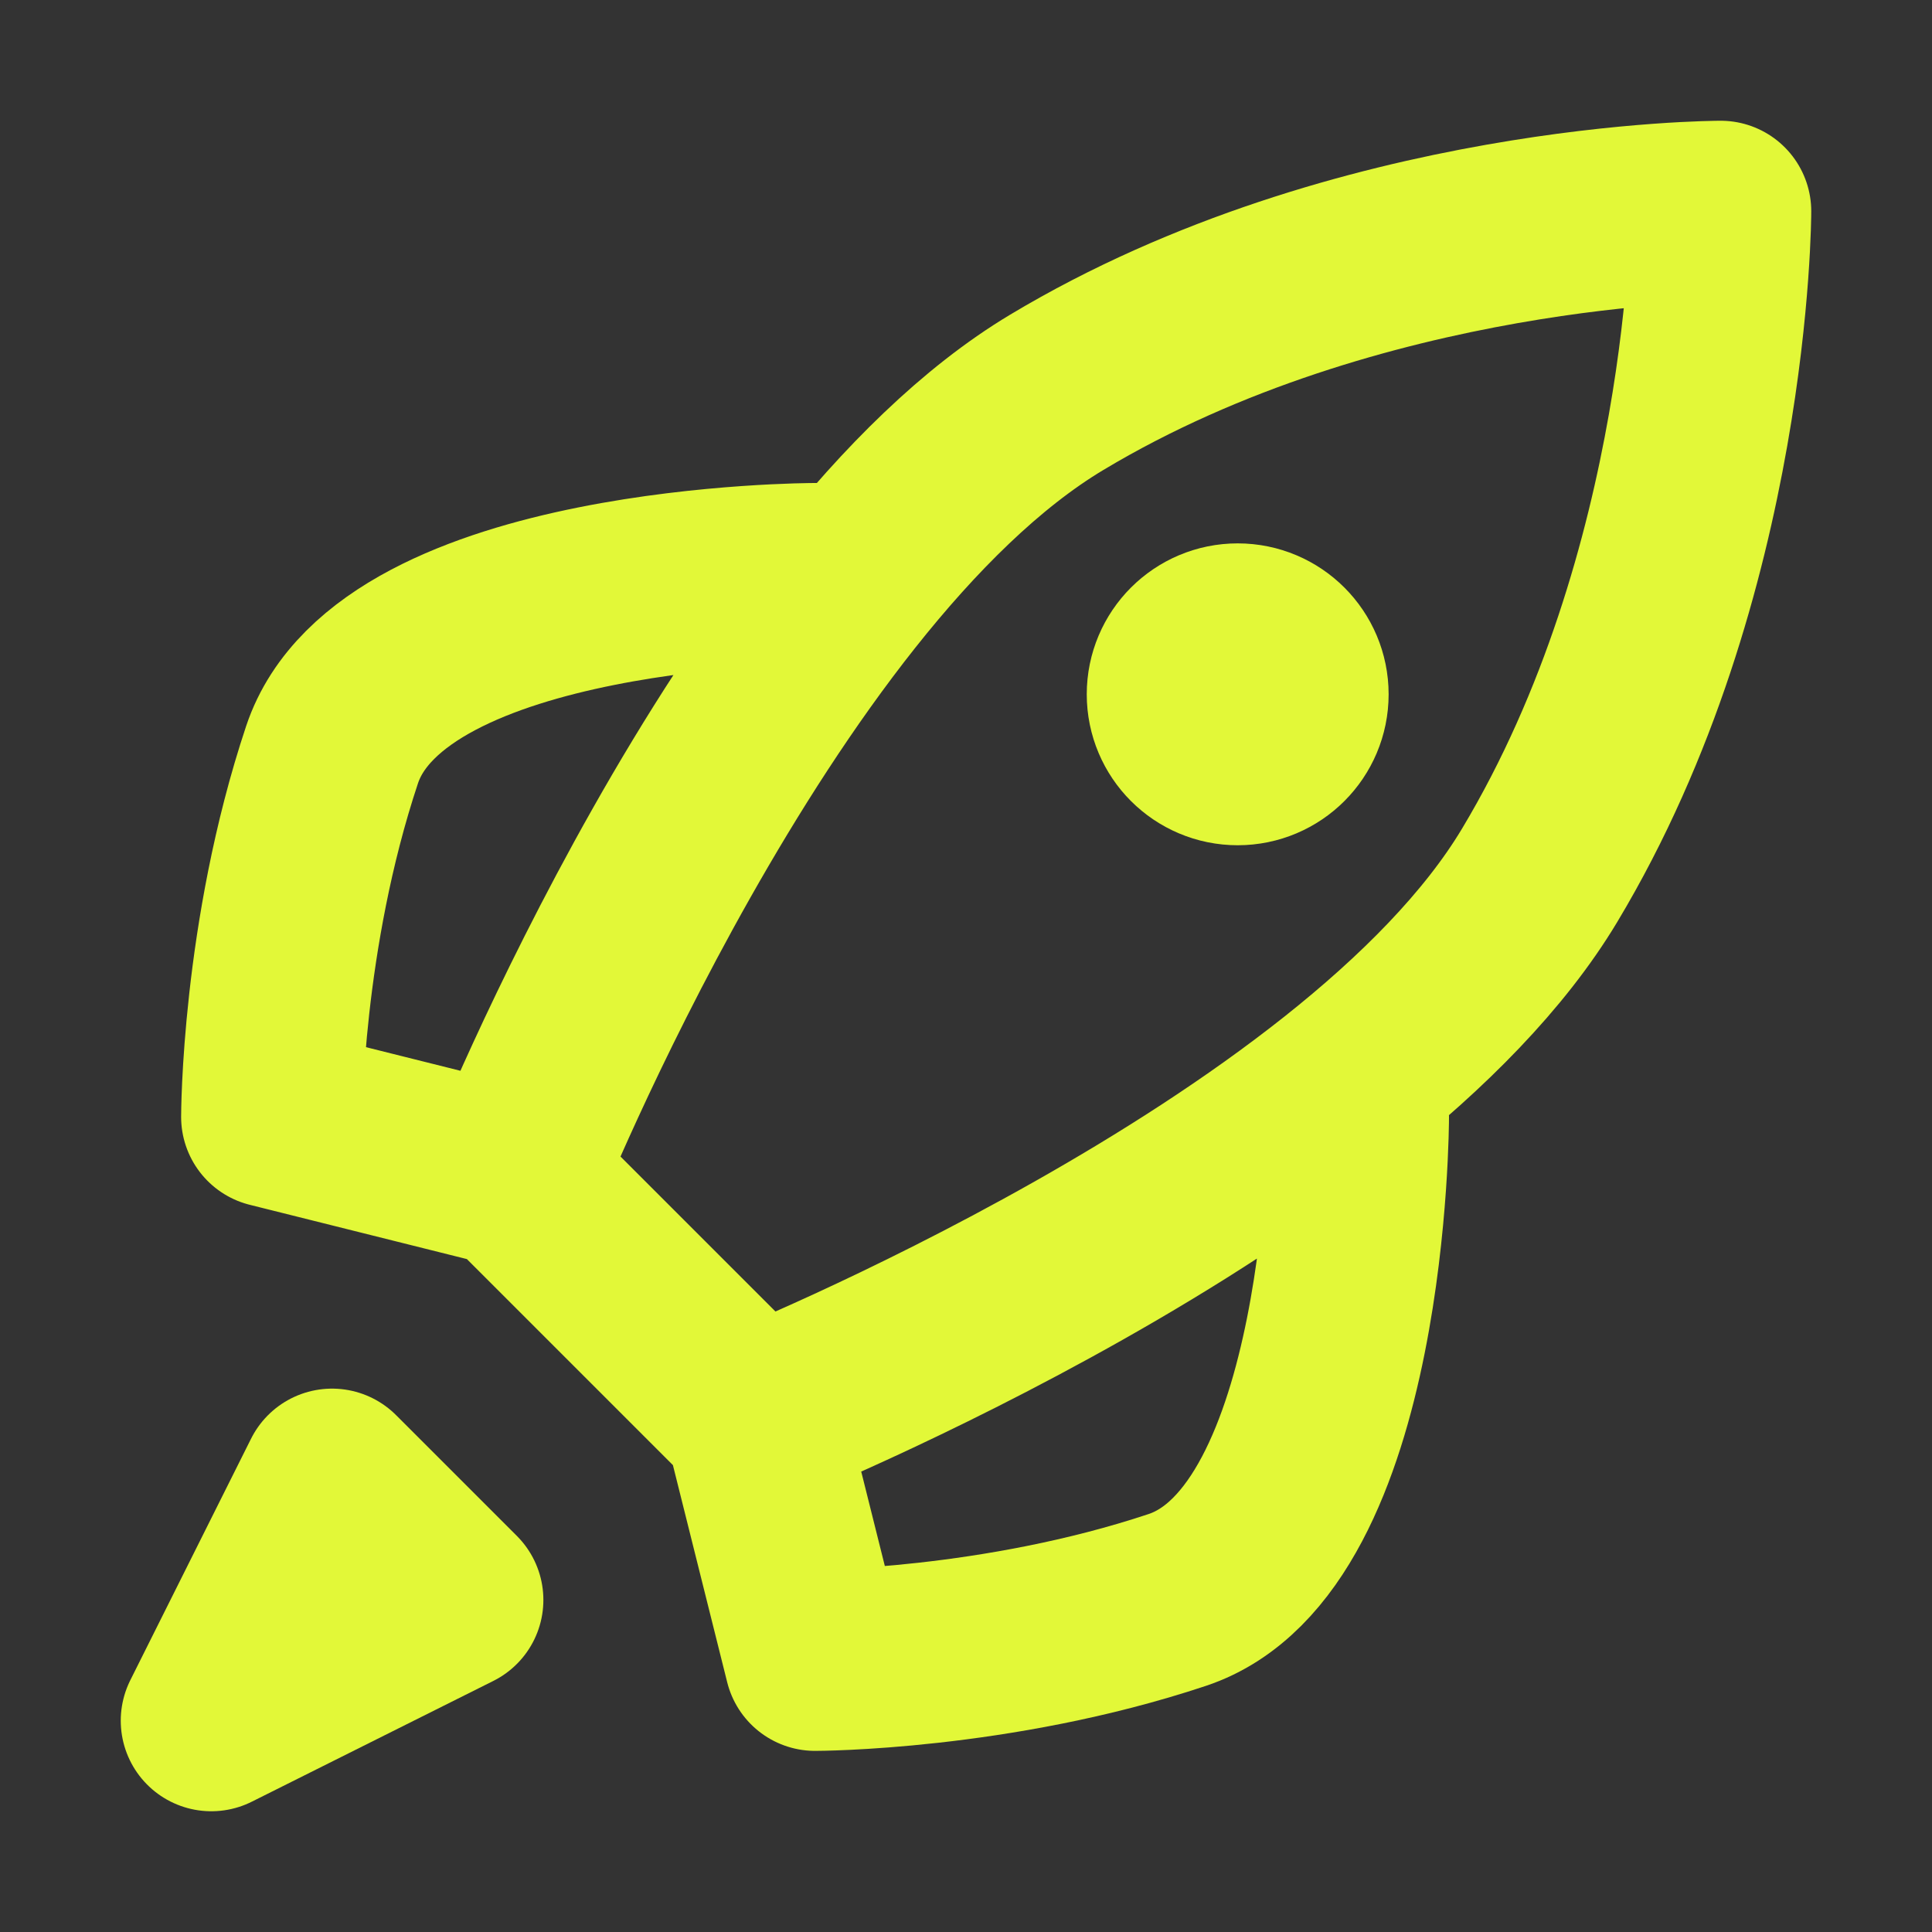 <svg xmlns="http://www.w3.org/2000/svg" width="16" height="16" viewBox="0 0 16 16">
	<rect x="0" y="0" width="16" height="16" fill="#333333" stroke="none"/>
	<g
		fill="none"
		stroke="#e2f838"
		stroke-linecap="round"
		stroke-linejoin="round"
		stroke-width="1.5"
	>
		<path
			d="m4.25 9.75l-2-.5s0-1.5.5-3s4-1.5 4-1.5m-.5 7l.5 2s1.5 0 3-.5s1.5-4 1.5-4m-7 .5l2 2s5-2 6.5-4.5s1.5-5.5 1.5-5.5s-3 0-5.5 1.5s-4.5 6.5-4.5 6.5z"
		/>
		<path fill="#e2f838" d="m1.75 14.25l2-1l-1-1z" />
		<circle cx="10.25" cy="5.75" r=".5" fill="#e2f838" />
	</g>
</svg>
